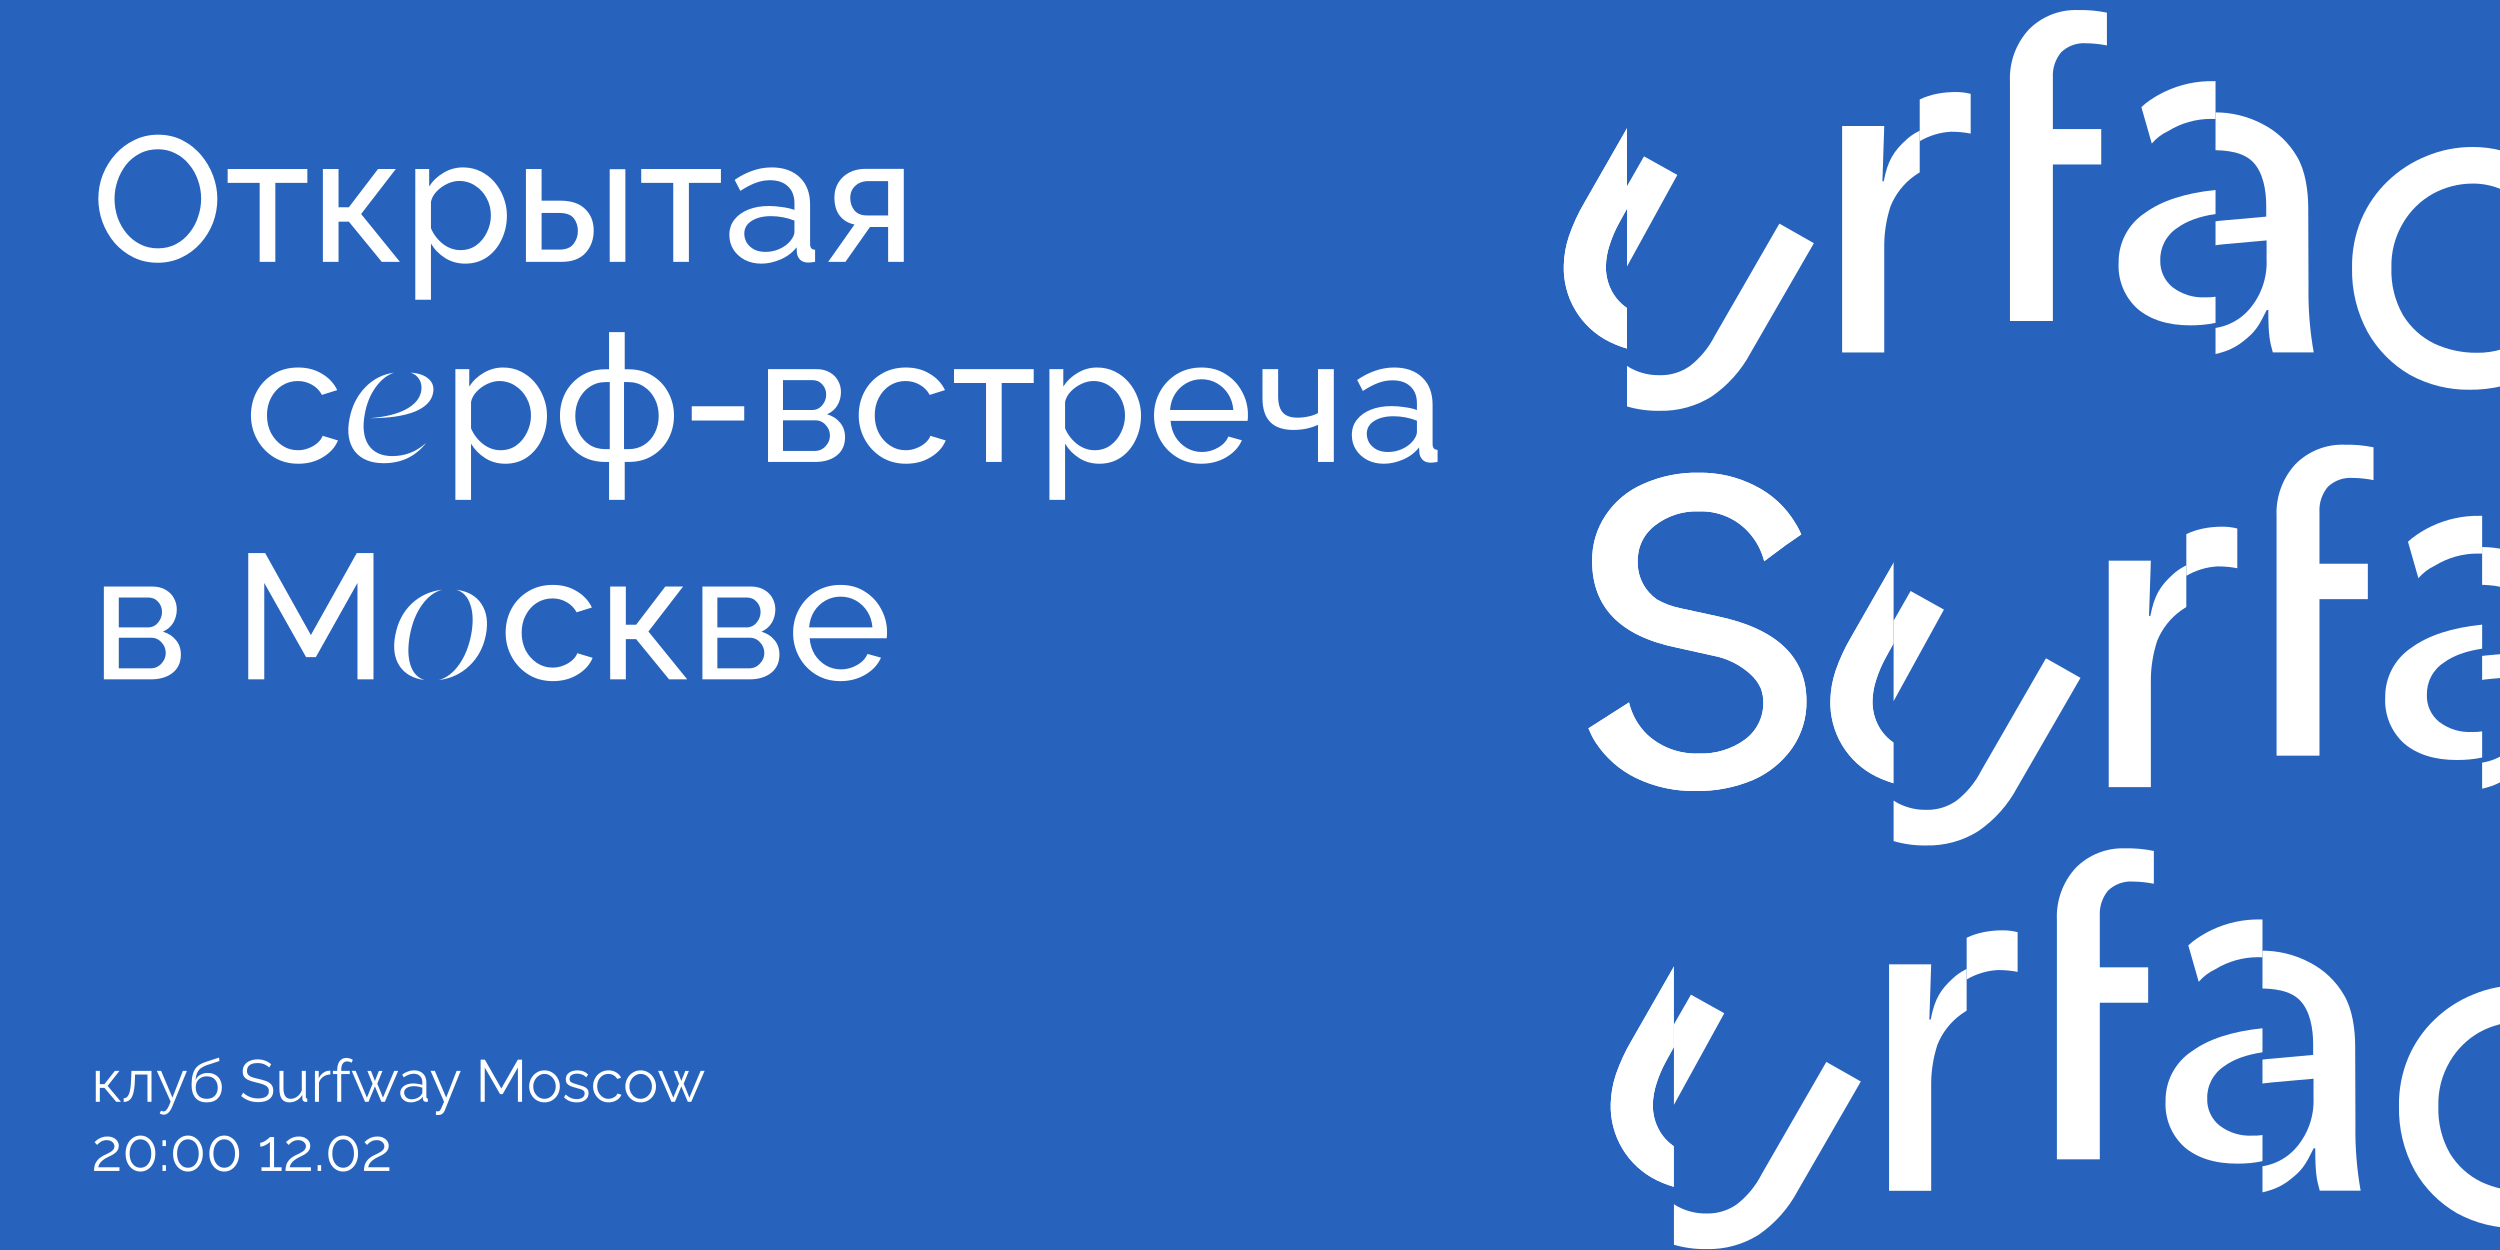 <svg width="1012" height="506" viewBox="0 0 1012 506" fill="none" xmlns="http://www.w3.org/2000/svg">
<rect x="0" y="0" width="1012" height="506" fill="#333333" stroke="none"/>
<g clip-path="url(#clip0)">
<rect width="1012" height="506" fill="#2763BD"/>
<path d="M63.856 106.36C60.256 106.36 56.992 105.64 54.064 104.2C51.136 102.76 48.592 100.816 46.432 98.368C44.32 95.872 42.688 93.088 41.536 90.016C40.384 86.896 39.808 83.704 39.808 80.44C39.808 77.032 40.408 73.792 41.608 70.72C42.856 67.6 44.56 64.84 46.72 62.44C48.928 59.992 51.496 58.072 54.424 56.68C57.352 55.24 60.544 54.52 64 54.52C67.6 54.52 70.864 55.264 73.792 56.752C76.72 58.24 79.24 60.232 81.352 62.728C83.464 65.224 85.096 68.008 86.248 71.08C87.4 74.152 87.976 77.296 87.976 80.512C87.976 83.92 87.376 87.184 86.176 90.304C84.976 93.376 83.272 96.136 81.064 98.584C78.904 100.984 76.36 102.88 73.432 104.272C70.504 105.664 67.312 106.36 63.856 106.36ZM46.36 80.44C46.36 83.032 46.768 85.552 47.584 88C48.448 90.4 49.648 92.536 51.184 94.408C52.72 96.28 54.568 97.768 56.728 98.872C58.888 99.976 61.288 100.528 63.928 100.528C66.664 100.528 69.112 99.952 71.272 98.8C73.432 97.648 75.256 96.112 76.744 94.192C78.28 92.272 79.432 90.112 80.2 87.712C81.016 85.312 81.424 82.888 81.424 80.44C81.424 77.848 80.992 75.352 80.128 72.952C79.312 70.552 78.112 68.416 76.528 66.544C74.992 64.624 73.144 63.136 70.984 62.08C68.872 60.976 66.52 60.424 63.928 60.424C61.192 60.424 58.744 61 56.584 62.152C54.424 63.256 52.576 64.768 51.04 66.688C49.552 68.608 48.4 70.768 47.584 73.168C46.768 75.52 46.36 77.944 46.36 80.44ZM105.115 106V74.032H92.155V68.416H124.411V74.032H111.451V106H105.115ZM130.704 106V68.416H137.04V83.896H141.216L153.024 68.416H160.224L146.184 86.632L161.88 106H154.536L141.216 89.728H137.04V106H130.704ZM188.344 106.72C185.272 106.72 182.536 105.952 180.136 104.416C177.736 102.88 175.84 100.936 174.448 98.584V121.336H168.112V68.416H173.728V75.472C175.216 73.168 177.16 71.32 179.56 69.928C181.96 68.488 184.576 67.768 187.408 67.768C190 67.768 192.376 68.296 194.536 69.352C196.696 70.408 198.568 71.848 200.152 73.672C201.736 75.496 202.96 77.584 203.824 79.936C204.736 82.24 205.192 84.664 205.192 87.208C205.192 90.76 204.472 94.024 203.032 97C201.64 99.976 199.672 102.352 197.128 104.128C194.584 105.856 191.656 106.72 188.344 106.72ZM186.4 101.248C188.896 101.248 191.056 100.576 192.88 99.232C194.704 97.888 196.12 96.136 197.128 93.976C198.184 91.816 198.712 89.56 198.712 87.208C198.712 84.664 198.136 82.336 196.984 80.224C195.88 78.112 194.344 76.432 192.376 75.184C190.456 73.888 188.272 73.24 185.824 73.24C184.336 73.24 182.752 73.624 181.072 74.392C179.44 75.16 178 76.192 176.752 77.488C175.552 78.736 174.784 80.128 174.448 81.664V92.392C175.504 94.888 177.112 97 179.272 98.728C181.48 100.408 183.856 101.248 186.4 101.248ZM212.899 106V68.416H219.235V81.232H226.867C231.283 81.232 234.619 82.36 236.875 84.616C239.179 86.824 240.331 89.728 240.331 93.328C240.331 96.928 239.227 99.952 237.019 102.4C234.811 104.8 231.571 106 227.299 106H212.899ZM246.811 106V68.488H253.147V106H246.811ZM219.235 101.032H226.435C229.075 101.032 230.971 100.288 232.123 98.8C233.323 97.264 233.923 95.488 233.923 93.472C233.923 91.504 233.371 89.8 232.267 88.36C231.163 86.92 229.171 86.2 226.291 86.2H219.235V101.032ZM272.529 106V74.032H259.569V68.416H291.825V74.032H278.865V106H272.529ZM295.238 95.128C295.238 92.728 295.91 90.664 297.254 88.936C298.646 87.16 300.542 85.792 302.942 84.832C305.342 83.872 308.126 83.392 311.294 83.392C312.974 83.392 314.75 83.536 316.622 83.824C318.494 84.064 320.15 84.448 321.59 84.976V82.24C321.59 79.36 320.726 77.104 318.998 75.472C317.27 73.792 314.822 72.952 311.654 72.952C309.59 72.952 307.598 73.336 305.678 74.104C303.806 74.824 301.814 75.88 299.702 77.272L297.398 72.808C299.846 71.128 302.294 69.88 304.742 69.064C307.19 68.2 309.734 67.768 312.374 67.768C317.174 67.768 320.966 69.112 323.75 71.8C326.534 74.44 327.926 78.136 327.926 82.888V98.8C327.926 100.288 328.598 101.056 329.942 101.104V106C329.318 106.096 328.766 106.168 328.286 106.216C327.854 106.264 327.494 106.288 327.206 106.288C325.718 106.288 324.59 105.88 323.822 105.064C323.102 104.248 322.694 103.384 322.598 102.472L322.454 100.096C320.822 102.208 318.686 103.84 316.046 104.992C313.406 106.144 310.79 106.72 308.198 106.72C305.702 106.72 303.47 106.216 301.502 105.208C299.534 104.152 297.998 102.76 296.894 101.032C295.79 99.256 295.238 97.288 295.238 95.128ZM319.718 97.792C320.294 97.12 320.75 96.448 321.086 95.776C321.422 95.056 321.59 94.456 321.59 93.976V89.296C318.518 88.096 315.35 87.496 312.086 87.496C308.87 87.496 306.254 88.144 304.238 89.44C302.27 90.688 301.286 92.416 301.286 94.624C301.286 95.824 301.598 97 302.222 98.152C302.894 99.256 303.854 100.168 305.102 100.888C306.398 101.608 307.982 101.968 309.854 101.968C311.822 101.968 313.694 101.584 315.47 100.816C317.246 100 318.662 98.992 319.718 97.792ZM335.249 106L345.905 90.88C343.457 90.4 341.489 89.248 340.001 87.424C338.513 85.552 337.769 83.056 337.769 79.936C337.769 77.68 338.297 75.688 339.353 73.96C340.409 72.232 341.873 70.864 343.745 69.856C345.665 68.848 347.897 68.344 350.441 68.344H365.849V106H359.513V91.888H352.169L342.233 106H335.249ZM350.873 87.208H359.513V73.312H351.593C349.337 73.312 347.537 73.96 346.193 75.256C344.849 76.504 344.177 78.112 344.177 80.08C344.177 82.048 344.729 83.728 345.833 85.12C346.985 86.512 348.665 87.208 350.873 87.208Z" fill="white"/>
<path d="M120.744 187.72C117 187.72 113.688 186.832 110.808 185.056C107.928 183.232 105.672 180.832 104.04 177.856C102.408 174.88 101.592 171.64 101.592 168.136C101.592 164.584 102.384 161.344 103.968 158.416C105.552 155.488 107.784 153.16 110.664 151.432C113.544 149.656 116.88 148.768 120.672 148.768C124.368 148.768 127.584 149.608 130.32 151.288C133.104 152.92 135.168 155.128 136.512 157.912L130.32 159.856C129.36 158.08 128.016 156.712 126.288 155.752C124.56 154.744 122.64 154.24 120.528 154.24C118.224 154.24 116.112 154.84 114.192 156.04C112.32 157.24 110.832 158.896 109.728 161.008C108.624 163.072 108.072 165.448 108.072 168.136C108.072 170.776 108.624 173.176 109.728 175.336C110.88 177.448 112.392 179.128 114.264 180.376C116.184 181.624 118.296 182.248 120.6 182.248C122.088 182.248 123.504 181.984 124.848 181.456C126.24 180.928 127.44 180.232 128.448 179.368C129.504 178.456 130.224 177.472 130.608 176.416L136.8 178.288C135.696 181.024 133.68 183.28 130.752 185.056C127.872 186.832 124.536 187.72 120.744 187.72ZM155.355 187.504C150.075 187.504 146.163 185.896 143.619 182.68C141.123 179.416 140.403 175.048 141.459 169.576C142.419 164.488 144.531 160.24 147.795 156.832C151.107 153.424 155.019 151.432 159.531 150.856C156.747 151.768 154.275 153.712 152.115 156.688C149.955 159.664 148.491 163.192 147.723 167.272C146.667 172.648 147.123 176.896 149.091 180.016C151.107 183.088 154.347 184.624 158.811 184.624C163.995 184.624 168.555 182.848 172.491 179.296C168.219 184.768 162.507 187.504 155.355 187.504ZM149.739 169.288C155.835 168.808 160.659 167.632 164.211 165.76C167.811 163.84 169.899 161.416 170.475 158.488C170.811 156.664 170.595 155.08 169.827 153.736C169.059 152.344 167.859 151.384 166.227 150.856C169.443 151.048 171.867 151.888 173.499 153.376C175.179 154.864 175.779 156.784 175.299 159.136C174.675 162.4 172.155 164.92 167.739 166.696C163.323 168.424 157.323 169.288 149.739 169.288ZM204.571 187.72C201.499 187.72 198.763 186.952 196.363 185.416C193.963 183.88 192.067 181.936 190.675 179.584V202.336H184.339V149.416H189.955V156.472C191.443 154.168 193.387 152.32 195.787 150.928C198.187 149.488 200.803 148.768 203.635 148.768C206.227 148.768 208.603 149.296 210.763 150.352C212.923 151.408 214.795 152.848 216.379 154.672C217.963 156.496 219.187 158.584 220.051 160.936C220.963 163.24 221.419 165.664 221.419 168.208C221.419 171.76 220.699 175.024 219.259 178C217.867 180.976 215.899 183.352 213.355 185.128C210.811 186.856 207.883 187.72 204.571 187.72ZM202.627 182.248C205.123 182.248 207.283 181.576 209.107 180.232C210.931 178.888 212.347 177.136 213.355 174.976C214.411 172.816 214.939 170.56 214.939 168.208C214.939 165.664 214.363 163.336 213.211 161.224C212.107 159.112 210.571 157.432 208.603 156.184C206.683 154.888 204.499 154.24 202.051 154.24C200.563 154.24 198.979 154.624 197.299 155.392C195.667 156.16 194.227 157.192 192.979 158.488C191.779 159.736 191.011 161.128 190.675 162.664V173.392C191.731 175.888 193.339 178 195.499 179.728C197.707 181.408 200.083 182.248 202.627 182.248ZM246.55 202.336V187H245.11C241.318 187 238.03 186.136 235.246 184.408C232.51 182.68 230.398 180.4 228.91 177.568C227.422 174.736 226.678 171.64 226.678 168.28C226.678 164.872 227.422 161.752 228.91 158.92C230.446 156.088 232.582 153.808 235.318 152.08C238.102 150.352 241.366 149.488 245.11 149.488H246.55V134.44H252.886V149.488H254.398C258.142 149.488 261.382 150.352 264.118 152.08C266.902 153.808 269.038 156.088 270.526 158.92C272.062 161.752 272.83 164.872 272.83 168.28C272.83 171.64 272.086 174.736 270.598 177.568C269.11 180.4 266.974 182.68 264.19 184.408C261.454 186.136 258.19 187 254.398 187H252.886V202.336H246.55ZM245.11 181.816H246.838V154.672H245.11C242.758 154.672 240.646 155.296 238.774 156.544C236.95 157.744 235.51 159.376 234.454 161.44C233.398 163.504 232.87 165.808 232.87 168.352C232.87 170.896 233.374 173.2 234.382 175.264C235.438 177.28 236.878 178.888 238.702 180.088C240.526 181.24 242.662 181.816 245.11 181.816ZM252.598 181.816H254.398C256.798 181.816 258.91 181.24 260.734 180.088C262.606 178.888 264.046 177.28 265.054 175.264C266.11 173.2 266.638 170.896 266.638 168.352C266.638 165.808 266.11 163.504 265.054 161.44C263.998 159.376 262.558 157.744 260.734 156.544C258.91 155.296 256.798 154.672 254.398 154.672H252.598V181.816ZM280.022 170.224V164.464H301.262V170.224H280.022ZM310.899 187V149.416H330.339C332.595 149.416 334.467 149.872 335.955 150.784C337.443 151.648 338.547 152.776 339.267 154.168C340.035 155.56 340.419 157.048 340.419 158.632C340.419 160.648 339.939 162.472 338.979 164.104C338.019 165.688 336.627 166.888 334.803 167.704C336.963 168.328 338.715 169.456 340.059 171.088C341.403 172.672 342.075 174.64 342.075 176.992C342.075 180.16 340.947 182.632 338.691 184.408C336.483 186.136 333.579 187 329.979 187H310.899ZM316.947 165.976H328.683C330.363 165.976 331.731 165.352 332.787 164.104C333.891 162.808 334.443 161.344 334.443 159.712C334.443 158.128 333.915 156.76 332.859 155.608C331.851 154.456 330.531 153.88 328.899 153.88H316.947V165.976ZM316.947 182.536H329.835C331.563 182.536 333.003 181.912 334.155 180.664C335.355 179.416 335.955 177.976 335.955 176.344C335.955 174.664 335.379 173.224 334.227 172.024C333.123 170.776 331.731 170.152 330.051 170.152H316.947V182.536ZM366.767 187.72C363.023 187.72 359.711 186.832 356.831 185.056C353.951 183.232 351.695 180.832 350.063 177.856C348.431 174.88 347.615 171.64 347.615 168.136C347.615 164.584 348.407 161.344 349.991 158.416C351.575 155.488 353.807 153.16 356.687 151.432C359.567 149.656 362.903 148.768 366.695 148.768C370.391 148.768 373.607 149.608 376.343 151.288C379.127 152.92 381.191 155.128 382.535 157.912L376.343 159.856C375.383 158.08 374.039 156.712 372.311 155.752C370.583 154.744 368.663 154.24 366.551 154.24C364.247 154.24 362.135 154.84 360.215 156.04C358.343 157.24 356.855 158.896 355.751 161.008C354.647 163.072 354.095 165.448 354.095 168.136C354.095 170.776 354.647 173.176 355.751 175.336C356.903 177.448 358.415 179.128 360.287 180.376C362.207 181.624 364.319 182.248 366.623 182.248C368.111 182.248 369.527 181.984 370.871 181.456C372.263 180.928 373.463 180.232 374.471 179.368C375.527 178.456 376.247 177.472 376.631 176.416L382.823 178.288C381.719 181.024 379.703 183.28 376.775 185.056C373.895 186.832 370.559 187.72 366.767 187.72ZM399.147 187V155.032H386.187V149.416H418.443V155.032H405.483V187H399.147ZM445.039 187.72C441.967 187.72 439.231 186.952 436.831 185.416C434.431 183.88 432.535 181.936 431.143 179.584V202.336H424.807V149.416H430.423V156.472C431.911 154.168 433.855 152.32 436.255 150.928C438.655 149.488 441.271 148.768 444.103 148.768C446.695 148.768 449.071 149.296 451.231 150.352C453.391 151.408 455.263 152.848 456.847 154.672C458.431 156.496 459.655 158.584 460.519 160.936C461.431 163.24 461.887 165.664 461.887 168.208C461.887 171.76 461.167 175.024 459.727 178C458.335 180.976 456.367 183.352 453.823 185.128C451.279 186.856 448.351 187.72 445.039 187.72ZM443.095 182.248C445.591 182.248 447.751 181.576 449.575 180.232C451.399 178.888 452.815 177.136 453.823 174.976C454.879 172.816 455.407 170.56 455.407 168.208C455.407 165.664 454.831 163.336 453.679 161.224C452.575 159.112 451.039 157.432 449.071 156.184C447.151 154.888 444.967 154.24 442.519 154.24C441.031 154.24 439.447 154.624 437.767 155.392C436.135 156.16 434.695 157.192 433.447 158.488C432.247 159.736 431.479 161.128 431.143 162.664V173.392C432.199 175.888 433.807 178 435.967 179.728C438.175 181.408 440.551 182.248 443.095 182.248ZM486.299 187.72C482.555 187.72 479.243 186.832 476.363 185.056C473.483 183.28 471.227 180.904 469.595 177.928C467.963 174.952 467.147 171.712 467.147 168.208C467.147 164.656 467.963 161.416 469.595 158.488C471.227 155.56 473.483 153.208 476.363 151.432C479.291 149.656 482.627 148.768 486.371 148.768C490.163 148.768 493.451 149.68 496.235 151.504C499.067 153.28 501.251 155.632 502.787 158.56C504.371 161.44 505.163 164.56 505.163 167.92C505.163 168.976 505.115 169.792 505.019 170.368H473.843C474.035 172.816 474.707 175 475.859 176.92C477.059 178.792 478.595 180.28 480.467 181.384C482.339 182.44 484.355 182.968 486.515 182.968C488.819 182.968 490.979 182.392 492.995 181.24C495.059 180.088 496.475 178.576 497.243 176.704L502.715 178.216C501.515 181 499.427 183.28 496.451 185.056C493.475 186.832 490.091 187.72 486.299 187.72ZM473.627 165.976H499.259C499.067 163.528 498.371 161.368 497.171 159.496C495.971 157.624 494.435 156.16 492.563 155.104C490.691 154.048 488.627 153.52 486.371 153.52C484.163 153.52 482.123 154.048 480.251 155.104C478.379 156.16 476.843 157.624 475.643 159.496C474.491 161.368 473.819 163.528 473.627 165.976ZM533.518 187V171.952C530.59 173.344 527.278 174.04 523.582 174.04C515.23 174.04 511.054 169.768 511.054 161.224V149.416H517.39V160.36C517.39 163.384 518.014 165.592 519.262 166.984C520.51 168.376 522.502 169.072 525.238 169.072C526.774 169.072 528.286 168.904 529.774 168.568C531.31 168.232 532.558 167.776 533.518 167.2V149.416H539.926V187H533.518ZM547.223 176.128C547.223 173.728 547.895 171.664 549.239 169.936C550.631 168.16 552.527 166.792 554.927 165.832C557.327 164.872 560.111 164.392 563.279 164.392C564.959 164.392 566.735 164.536 568.607 164.824C570.479 165.064 572.135 165.448 573.575 165.976V163.24C573.575 160.36 572.711 158.104 570.983 156.472C569.255 154.792 566.807 153.952 563.639 153.952C561.575 153.952 559.583 154.336 557.663 155.104C555.791 155.824 553.799 156.88 551.687 158.272L549.383 153.808C551.831 152.128 554.279 150.88 556.727 150.064C559.175 149.2 561.719 148.768 564.359 148.768C569.159 148.768 572.951 150.112 575.735 152.8C578.519 155.44 579.911 159.136 579.911 163.888V179.8C579.911 181.288 580.583 182.056 581.927 182.104V187C581.303 187.096 580.751 187.168 580.271 187.216C579.839 187.264 579.479 187.288 579.191 187.288C577.703 187.288 576.575 186.88 575.807 186.064C575.087 185.248 574.679 184.384 574.583 183.472L574.439 181.096C572.807 183.208 570.671 184.84 568.031 185.992C565.391 187.144 562.775 187.72 560.183 187.72C557.687 187.72 555.455 187.216 553.487 186.208C551.519 185.152 549.983 183.76 548.879 182.032C547.775 180.256 547.223 178.288 547.223 176.128ZM571.703 178.792C572.279 178.12 572.735 177.448 573.071 176.776C573.407 176.056 573.575 175.456 573.575 174.976V170.296C570.503 169.096 567.335 168.496 564.07 168.496C560.855 168.496 558.239 169.144 556.223 170.44C554.255 171.688 553.271 173.416 553.271 175.624C553.271 176.824 553.583 178 554.207 179.152C554.879 180.256 555.839 181.168 557.087 181.888C558.383 182.608 559.967 182.968 561.839 182.968C563.807 182.968 565.679 182.584 567.455 181.816C569.231 181 570.647 179.992 571.703 178.792Z" fill="white"/>
<path d="M42.04 275V237.416H61.48C63.736 237.416 65.608 237.872 67.096 238.784C68.584 239.648 69.688 240.776 70.408 242.168C71.176 243.56 71.56 245.048 71.56 246.632C71.56 248.648 71.08 250.472 70.12 252.104C69.16 253.688 67.768 254.888 65.944 255.704C68.104 256.328 69.856 257.456 71.2 259.088C72.544 260.672 73.216 262.64 73.216 264.992C73.216 268.16 72.088 270.632 69.832 272.408C67.624 274.136 64.72 275 61.12 275H42.04ZM48.088 253.976H59.824C61.504 253.976 62.872 253.352 63.928 252.104C65.032 250.808 65.584 249.344 65.584 247.712C65.584 246.128 65.056 244.76 64 243.608C62.992 242.456 61.672 241.88 60.04 241.88H48.088V253.976ZM48.088 270.536H60.976C62.704 270.536 64.144 269.912 65.296 268.664C66.496 267.416 67.096 265.976 67.096 264.344C67.096 262.664 66.52 261.224 65.368 260.024C64.264 258.776 62.872 258.152 61.192 258.152H48.088V270.536ZM144.703 275V235.976L127.855 266H123.895L106.975 235.976V275H100.495V223.88H107.335L125.839 257.072L144.415 223.88H151.183V275H144.703ZM177.609 275.288C180.681 274.472 183.393 272.432 185.745 269.168C188.097 265.904 189.753 261.848 190.713 257C191.625 252.152 191.529 248.096 190.425 244.832C189.369 241.568 187.449 239.528 184.665 238.712C189.321 239.288 192.729 241.208 194.889 244.472C197.049 247.736 197.649 251.912 196.689 257C195.681 262.088 193.449 266.264 189.993 269.528C186.585 272.792 182.457 274.712 177.609 275.288ZM171.921 275.288C167.265 274.712 163.857 272.792 161.697 269.528C159.585 266.264 159.033 262.088 160.041 257C161.001 251.912 163.161 247.736 166.521 244.472C169.929 241.208 174.081 239.288 178.977 238.712C175.905 239.528 173.193 241.568 170.841 244.832C168.489 248.096 166.857 252.152 165.945 257C165.033 261.896 165.105 265.976 166.161 269.24C167.217 272.456 169.137 274.472 171.921 275.288ZM223.838 275.72C220.094 275.72 216.782 274.832 213.902 273.056C211.022 271.232 208.766 268.832 207.134 265.856C205.502 262.88 204.686 259.64 204.686 256.136C204.686 252.584 205.478 249.344 207.062 246.416C208.646 243.488 210.878 241.16 213.758 239.432C216.638 237.656 219.974 236.768 223.766 236.768C227.462 236.768 230.678 237.608 233.414 239.288C236.198 240.92 238.262 243.128 239.606 245.912L233.414 247.856C232.454 246.08 231.11 244.712 229.382 243.752C227.654 242.744 225.734 242.24 223.622 242.24C221.318 242.24 219.206 242.84 217.286 244.04C215.414 245.24 213.926 246.896 212.822 249.008C211.718 251.072 211.166 253.448 211.166 256.136C211.166 258.776 211.718 261.176 212.822 263.336C213.974 265.448 215.486 267.128 217.358 268.376C219.278 269.624 221.39 270.248 223.694 270.248C225.182 270.248 226.598 269.984 227.942 269.456C229.334 268.928 230.534 268.232 231.542 267.368C232.598 266.456 233.318 265.472 233.702 264.416L239.894 266.288C238.79 269.024 236.774 271.28 233.846 273.056C230.966 274.832 227.63 275.72 223.838 275.72ZM247.001 275V237.416H253.337V252.896H257.513L269.321 237.416H276.521L262.481 255.632L278.177 275H270.833L257.513 258.728H253.337V275H247.001ZM284.337 275V237.416H303.777C306.033 237.416 307.905 237.872 309.393 238.784C310.881 239.648 311.985 240.776 312.705 242.168C313.473 243.56 313.857 245.048 313.857 246.632C313.857 248.648 313.377 250.472 312.417 252.104C311.457 253.688 310.065 254.888 308.241 255.704C310.401 256.328 312.153 257.456 313.497 259.088C314.841 260.672 315.513 262.64 315.513 264.992C315.513 268.16 314.385 270.632 312.129 272.408C309.921 274.136 307.017 275 303.417 275H284.337ZM290.385 253.976H302.121C303.801 253.976 305.169 253.352 306.225 252.104C307.329 250.808 307.881 249.344 307.881 247.712C307.881 246.128 307.353 244.76 306.297 243.608C305.289 242.456 303.969 241.88 302.337 241.88H290.385V253.976ZM290.385 270.536H303.273C305.001 270.536 306.441 269.912 307.593 268.664C308.793 267.416 309.393 265.976 309.393 264.344C309.393 262.664 308.817 261.224 307.665 260.024C306.561 258.776 305.169 258.152 303.489 258.152H290.385V270.536ZM340.205 275.72C336.461 275.72 333.149 274.832 330.269 273.056C327.389 271.28 325.133 268.904 323.501 265.928C321.869 262.952 321.053 259.712 321.053 256.208C321.053 252.656 321.869 249.416 323.501 246.488C325.133 243.56 327.389 241.208 330.269 239.432C333.197 237.656 336.533 236.768 340.277 236.768C344.069 236.768 347.357 237.68 350.141 239.504C352.973 241.28 355.157 243.632 356.693 246.56C358.277 249.44 359.069 252.56 359.069 255.92C359.069 256.976 359.021 257.792 358.925 258.368H327.749C327.941 260.816 328.613 263 329.765 264.92C330.965 266.792 332.501 268.28 334.373 269.384C336.245 270.44 338.261 270.968 340.421 270.968C342.725 270.968 344.885 270.392 346.901 269.24C348.965 268.088 350.381 266.576 351.149 264.704L356.621 266.216C355.421 269 353.333 271.28 350.357 273.056C347.381 274.832 343.997 275.72 340.205 275.72ZM327.533 253.976H353.165C352.973 251.528 352.277 249.368 351.077 247.496C349.877 245.624 348.341 244.16 346.469 243.104C344.597 242.048 342.533 241.52 340.277 241.52C338.069 241.52 336.029 242.048 334.157 243.104C332.285 244.16 330.749 245.624 329.549 247.496C328.397 249.368 327.725 251.528 327.533 253.976Z" fill="white"/>
<path d="M38.776 446V433.496H40.408V438.848H42.28L46.48 433.496H48.352L43.576 439.568L48.952 446H47.032L42.28 440.36H40.408V446H38.776ZM50.069 446.072V444.584C50.485 444.584 50.861 444.472 51.197 444.248C51.549 444.024 51.853 443.632 52.109 443.072C52.381 442.512 52.597 441.736 52.757 440.744C52.917 439.752 53.021 438.496 53.069 436.976L53.213 433.496H61.325V446H59.693V434.96H54.653L54.605 437.12C54.525 439.44 54.309 441.248 53.957 442.544C53.605 443.84 53.101 444.752 52.445 445.28C51.805 445.792 51.013 446.056 50.069 446.072ZM66.301 451.232C65.773 451.232 65.213 451.064 64.621 450.728L65.221 449.576C65.557 449.8 65.885 449.912 66.205 449.912C67.005 449.912 67.749 449.096 68.437 447.464L69.061 445.904L63.493 433.496H65.221L69.805 444.32L74.029 433.496H75.661L69.709 447.968C69.229 449.104 68.709 449.928 68.149 450.44C67.589 450.968 66.973 451.232 66.301 451.232ZM83.677 446.24C81.661 446.24 80.133 445.624 79.093 444.392C78.069 443.144 77.557 441.424 77.557 439.232C77.557 437.68 77.685 436.368 77.941 435.296C78.197 434.224 78.573 433.336 79.069 432.632C79.565 431.928 80.173 431.36 80.893 430.928C81.629 430.48 82.469 430.112 83.413 429.824L88.669 428.096L88.813 429.512L83.749 431.168C82.789 431.504 81.981 431.912 81.325 432.392C80.685 432.872 80.181 433.504 79.813 434.288C79.461 435.056 79.237 436.04 79.141 437.24C79.541 436.312 80.173 435.6 81.037 435.104C81.917 434.592 82.925 434.336 84.061 434.336C85.277 434.336 86.309 434.584 87.157 435.08C88.021 435.576 88.677 436.264 89.125 437.144C89.573 438.024 89.797 439.04 89.797 440.192C89.797 442.016 89.269 443.48 88.213 444.584C87.173 445.688 85.661 446.24 83.677 446.24ZM83.677 444.8C85.101 444.8 86.197 444.392 86.965 443.576C87.749 442.744 88.141 441.64 88.141 440.264C88.141 438.92 87.757 437.824 86.989 436.976C86.221 436.128 85.117 435.704 83.677 435.704C82.845 435.704 82.093 435.88 81.421 436.232C80.749 436.584 80.213 437.096 79.813 437.768C79.429 438.44 79.237 439.272 79.237 440.264C79.237 441.576 79.613 442.664 80.365 443.528C81.133 444.376 82.237 444.8 83.677 444.8ZM108.955 432.152C108.475 431.624 107.835 431.192 107.035 430.856C106.235 430.504 105.323 430.328 104.299 430.328C102.795 430.328 101.699 430.616 101.011 431.192C100.323 431.752 99.979 432.52 99.979 433.496C99.979 434.168 100.147 434.696 100.483 435.08C100.819 435.464 101.331 435.784 102.019 436.04C102.723 436.28 103.619 436.52 104.707 436.76C105.923 437.016 106.971 437.32 107.851 437.672C108.731 438.024 109.411 438.504 109.891 439.112C110.371 439.704 110.611 440.512 110.611 441.536C110.611 442.576 110.347 443.44 109.819 444.128C109.291 444.816 108.563 445.328 107.635 445.664C106.707 445.984 105.651 446.144 104.467 446.144C101.811 446.144 99.531 445.32 97.627 443.672L98.467 442.304C99.075 442.944 99.907 443.496 100.963 443.96C102.035 444.424 103.219 444.656 104.515 444.656C105.859 444.656 106.915 444.408 107.683 443.912C108.451 443.416 108.835 442.68 108.835 441.704C108.835 441 108.643 440.44 108.259 440.024C107.875 439.592 107.299 439.24 106.531 438.968C105.763 438.696 104.819 438.432 103.699 438.176C102.515 437.904 101.515 437.6 100.699 437.264C99.899 436.928 99.291 436.488 98.875 435.944C98.459 435.4 98.251 434.664 98.251 433.736C98.251 432.68 98.507 431.792 99.019 431.072C99.547 430.336 100.267 429.784 101.179 429.416C102.091 429.032 103.139 428.84 104.323 428.84C105.443 428.84 106.451 429.016 107.347 429.368C108.243 429.704 109.051 430.184 109.771 430.808L108.955 432.152ZM113.118 440.84V433.496H114.75V440.552C114.75 443.384 115.718 444.8 117.654 444.8C118.614 444.8 119.51 444.488 120.342 443.864C121.19 443.24 121.798 442.408 122.166 441.368V433.496H123.798V444.032C123.798 444.464 123.99 444.688 124.374 444.704V446C124.182 446.032 124.03 446.048 123.918 446.048C123.822 446.048 123.718 446.048 123.606 446.048C123.27 446.016 122.982 445.888 122.742 445.664C122.518 445.44 122.406 445.168 122.406 444.848L122.358 443.168C121.814 444.144 121.07 444.904 120.126 445.448C119.198 445.976 118.19 446.24 117.102 446.24C114.446 446.24 113.118 444.44 113.118 440.84ZM133.728 434.936C132.64 434.968 131.68 435.272 130.848 435.848C130.032 436.424 129.456 437.216 129.12 438.224V446H127.488V433.496H129.024V436.496C129.456 435.616 130.024 434.904 130.728 434.36C131.448 433.816 132.208 433.512 133.008 433.448C133.168 433.432 133.304 433.424 133.416 433.424C133.528 433.424 133.632 433.432 133.728 433.448V434.936ZM136.502 446V434.792H134.774V433.496H136.502V433.16C136.502 431.624 136.83 430.424 137.486 429.56C138.158 428.68 139.054 428.24 140.174 428.24C140.654 428.24 141.126 428.312 141.59 428.456C142.07 428.6 142.478 428.792 142.814 429.032L142.31 430.208C141.83 429.84 141.222 429.656 140.486 429.656C139.734 429.656 139.15 429.952 138.734 430.544C138.334 431.136 138.134 431.992 138.134 433.112V433.496H141.59V434.792H138.134V446H136.502ZM159.567 433.496H161.175L155.799 446H154.383L151.767 439.784L149.175 446H147.759L142.383 433.496H143.967L148.527 444.32L150.831 438.68L148.719 433.52H150.183L151.767 437.576L153.375 433.52H154.815L152.727 438.68L155.031 444.32L159.567 433.496ZM162.034 442.4C162.034 441.632 162.258 440.968 162.706 440.408C163.154 439.832 163.77 439.384 164.554 439.064C165.354 438.744 166.274 438.584 167.314 438.584C167.922 438.584 168.554 438.64 169.21 438.752C169.866 438.848 170.45 438.984 170.962 439.16V438.104C170.962 437.048 170.65 436.208 170.026 435.584C169.402 434.96 168.538 434.648 167.434 434.648C166.778 434.648 166.122 434.776 165.466 435.032C164.81 435.272 164.13 435.632 163.426 436.112L162.802 434.96C163.618 434.4 164.418 433.984 165.202 433.712C165.986 433.424 166.786 433.28 167.602 433.28C169.138 433.28 170.354 433.72 171.25 434.6C172.146 435.48 172.594 436.696 172.594 438.248V444.032C172.594 444.464 172.794 444.688 173.194 444.704V446C172.842 446.048 172.594 446.064 172.45 446.048C172.05 446.032 171.746 445.904 171.538 445.664C171.33 445.424 171.218 445.168 171.202 444.896L171.178 443.984C170.618 444.704 169.89 445.264 168.994 445.664C168.098 446.048 167.186 446.24 166.258 446.24C165.442 446.24 164.714 446.072 164.074 445.736C163.434 445.384 162.93 444.92 162.562 444.344C162.21 443.752 162.034 443.104 162.034 442.4ZM170.41 443.36C170.778 442.928 170.962 442.528 170.962 442.16V440.336C169.858 439.904 168.706 439.688 167.506 439.688C166.338 439.688 165.394 439.92 164.674 440.384C163.954 440.848 163.594 441.48 163.594 442.28C163.594 442.968 163.858 443.592 164.386 444.152C164.93 444.712 165.682 444.992 166.642 444.992C167.426 444.992 168.154 444.84 168.826 444.536C169.514 444.232 170.042 443.84 170.41 443.36ZM176.465 449.84C176.689 449.856 176.905 449.864 177.113 449.864C177.321 449.88 177.473 449.872 177.569 449.84C177.761 449.824 177.937 449.712 178.097 449.504C178.273 449.312 178.481 448.944 178.721 448.4C178.977 447.872 179.321 447.072 179.753 446L174.305 433.496H176.033L180.617 444.32L184.841 433.496H186.473L179.993 449.624C179.817 450.088 179.521 450.488 179.105 450.824C178.689 451.16 178.137 451.336 177.449 451.352C177.305 451.368 177.153 451.368 176.993 451.352C176.833 451.352 176.657 451.336 176.465 451.304V449.84ZM209.646 446V432.128L203.478 442.904H202.422L196.23 432.128V446H194.55V428.96H196.278L202.926 440.624L209.622 428.96H211.326V446H209.646ZM220.401 446.24C219.201 446.24 218.129 445.944 217.185 445.352C216.257 444.76 215.529 443.976 215.001 443C214.473 442.008 214.209 440.936 214.209 439.784C214.209 438.616 214.473 437.544 215.001 436.568C215.545 435.576 216.281 434.784 217.209 434.192C218.153 433.584 219.217 433.28 220.401 433.28C221.601 433.28 222.665 433.584 223.593 434.192C224.537 434.784 225.273 435.576 225.801 436.568C226.345 437.544 226.617 438.616 226.617 439.784C226.617 440.936 226.353 442.008 225.825 443C225.297 443.976 224.561 444.76 223.617 445.352C222.689 445.944 221.617 446.24 220.401 446.24ZM215.865 439.808C215.865 440.736 216.065 441.584 216.465 442.352C216.881 443.104 217.433 443.704 218.121 444.152C218.809 444.584 219.569 444.8 220.401 444.8C221.233 444.8 221.993 444.576 222.681 444.128C223.369 443.68 223.921 443.072 224.337 442.304C224.753 441.536 224.961 440.688 224.961 439.76C224.961 438.832 224.753 437.984 224.337 437.216C223.921 436.448 223.369 435.84 222.681 435.392C221.993 434.944 221.233 434.72 220.401 434.72C219.585 434.72 218.833 434.952 218.145 435.416C217.457 435.864 216.905 436.472 216.489 437.24C216.073 438.008 215.865 438.864 215.865 439.808ZM233.451 446.24C232.427 446.24 231.475 446.072 230.595 445.736C229.731 445.384 228.971 444.872 228.315 444.2L228.987 443.048C229.691 443.704 230.395 444.184 231.099 444.488C231.819 444.776 232.579 444.92 233.379 444.92C234.339 444.92 235.123 444.728 235.731 444.344C236.355 443.944 236.667 443.376 236.667 442.64C236.667 442.144 236.515 441.768 236.211 441.512C235.923 441.24 235.499 441.024 234.939 440.864C234.395 440.704 233.739 440.52 232.971 440.312C232.107 440.072 231.379 439.824 230.787 439.568C230.211 439.296 229.771 438.96 229.467 438.56C229.179 438.144 229.035 437.608 229.035 436.952C229.035 436.152 229.235 435.48 229.635 434.936C230.051 434.392 230.611 433.984 231.315 433.712C232.035 433.424 232.835 433.28 233.715 433.28C234.675 433.28 235.523 433.432 236.259 433.736C236.995 434.04 237.595 434.464 238.059 435.008L237.267 436.112C236.835 435.6 236.299 435.224 235.659 434.984C235.035 434.728 234.355 434.6 233.619 434.6C233.107 434.6 232.619 434.672 232.155 434.816C231.691 434.944 231.307 435.168 231.003 435.488C230.715 435.792 230.571 436.216 230.571 436.76C230.571 437.432 230.819 437.896 231.315 438.152C231.811 438.408 232.563 438.68 233.571 438.968C234.515 439.224 235.339 439.48 236.043 439.736C236.747 439.992 237.291 440.336 237.675 440.768C238.059 441.184 238.251 441.768 238.251 442.52C238.251 443.688 237.811 444.6 236.931 445.256C236.051 445.912 234.891 446.24 233.451 446.24ZM246.372 446.24C245.156 446.24 244.076 445.944 243.132 445.352C242.188 444.744 241.444 443.952 240.9 442.976C240.356 441.984 240.084 440.896 240.084 439.712C240.084 438.528 240.348 437.456 240.876 436.496C241.404 435.52 242.14 434.744 243.084 434.168C244.028 433.576 245.116 433.28 246.348 433.28C247.516 433.28 248.54 433.552 249.42 434.096C250.316 434.624 250.988 435.344 251.436 436.256L249.852 436.76C249.5 436.12 249.004 435.624 248.364 435.272C247.74 434.904 247.044 434.72 246.276 434.72C245.428 434.72 244.66 434.936 243.972 435.368C243.3 435.8 242.756 436.4 242.34 437.168C241.94 437.92 241.74 438.768 241.74 439.712C241.74 440.656 241.948 441.512 242.364 442.28C242.78 443.048 243.332 443.664 244.02 444.128C244.708 444.576 245.468 444.8 246.3 444.8C246.844 444.8 247.372 444.704 247.884 444.512C248.396 444.32 248.836 444.064 249.204 443.744C249.572 443.408 249.82 443.048 249.948 442.664L251.556 443.144C251.332 443.736 250.964 444.272 250.452 444.752C249.94 445.216 249.332 445.584 248.628 445.856C247.924 446.112 247.172 446.24 246.372 446.24ZM259.331 446.24C258.131 446.24 257.059 445.944 256.115 445.352C255.187 444.76 254.459 443.976 253.931 443C253.403 442.008 253.139 440.936 253.139 439.784C253.139 438.616 253.403 437.544 253.931 436.568C254.475 435.576 255.211 434.784 256.139 434.192C257.083 433.584 258.147 433.28 259.331 433.28C260.531 433.28 261.595 433.584 262.523 434.192C263.467 434.784 264.203 435.576 264.731 436.568C265.275 437.544 265.547 438.616 265.547 439.784C265.547 440.936 265.283 442.008 264.755 443C264.227 443.976 263.491 444.76 262.547 445.352C261.619 445.944 260.547 446.24 259.331 446.24ZM254.795 439.808C254.795 440.736 254.995 441.584 255.395 442.352C255.811 443.104 256.363 443.704 257.051 444.152C257.739 444.584 258.499 444.8 259.331 444.8C260.163 444.8 260.923 444.576 261.611 444.128C262.299 443.68 262.851 443.072 263.267 442.304C263.683 441.536 263.891 440.688 263.891 439.76C263.891 438.832 263.683 437.984 263.267 437.216C262.851 436.448 262.299 435.84 261.611 435.392C260.923 434.944 260.163 434.72 259.331 434.72C258.515 434.72 257.763 434.952 257.075 435.416C256.387 435.864 255.835 436.472 255.419 437.24C255.003 438.008 254.795 438.864 254.795 439.808ZM283.599 433.496H285.207L279.831 446H278.415L275.799 439.784L273.207 446H271.791L266.415 433.496H267.999L272.559 444.32L274.863 438.68L272.751 433.52H274.215L275.799 437.576L277.407 433.52H278.847L276.759 438.68L279.063 444.32L283.599 433.496ZM38.056 474C38.056 473.28 38.144 472.552 38.32 471.816C38.512 471.064 38.888 470.344 39.448 469.656C40.024 468.952 40.888 468.304 42.04 467.712C42.504 467.472 42.984 467.24 43.48 467.016C43.976 466.776 44.44 466.52 44.872 466.248C45.304 465.96 45.656 465.64 45.928 465.288C46.2 464.92 46.336 464.488 46.336 463.992C46.336 463.592 46.216 463.208 45.976 462.84C45.736 462.456 45.384 462.144 44.92 461.904C44.456 461.648 43.872 461.52 43.168 461.52C42.496 461.52 41.896 461.64 41.368 461.88C40.856 462.12 40.424 462.4 40.072 462.72C39.736 463.024 39.48 463.272 39.304 463.464L38.272 462.336C38.368 462.24 38.552 462.072 38.824 461.832C39.096 461.576 39.448 461.312 39.88 461.04C40.328 460.768 40.848 460.536 41.44 460.344C42.032 460.152 42.696 460.056 43.432 460.056C44.408 460.056 45.24 460.232 45.928 460.584C46.632 460.936 47.168 461.4 47.536 461.976C47.904 462.536 48.088 463.152 48.088 463.824C48.088 464.48 47.944 465.048 47.656 465.528C47.384 465.992 47.024 466.4 46.576 466.752C46.144 467.088 45.688 467.384 45.208 467.64C44.744 467.88 44.32 468.088 43.936 468.264C42.928 468.744 42.136 469.224 41.56 469.704C40.984 470.168 40.56 470.632 40.288 471.096C40.032 471.56 39.856 472.032 39.76 472.512H48.352V474H38.056ZM62.884 466.968C62.884 468.376 62.62 469.632 62.092 470.736C61.564 471.824 60.844 472.68 59.932 473.304C59.036 473.928 58.012 474.24 56.86 474.24C55.708 474.24 54.676 473.928 53.764 473.304C52.852 472.68 52.132 471.824 51.604 470.736C51.092 469.632 50.836 468.376 50.836 466.968C50.836 465.56 51.092 464.312 51.604 463.224C52.132 462.12 52.852 461.256 53.764 460.632C54.676 459.992 55.708 459.672 56.86 459.672C58.012 459.672 59.036 459.992 59.932 460.632C60.844 461.256 61.564 462.12 62.092 463.224C62.62 464.312 62.884 465.56 62.884 466.968ZM61.228 466.968C61.228 465.832 61.044 464.832 60.676 463.968C60.308 463.088 59.796 462.408 59.14 461.928C58.484 461.448 57.724 461.208 56.86 461.208C55.996 461.208 55.236 461.448 54.58 461.928C53.924 462.408 53.404 463.088 53.02 463.968C52.652 464.832 52.468 465.832 52.468 466.968C52.468 468.104 52.652 469.104 53.02 469.968C53.404 470.832 53.924 471.504 54.58 471.984C55.236 472.464 55.996 472.704 56.86 472.704C57.724 472.704 58.484 472.464 59.14 471.984C59.796 471.504 60.308 470.832 60.676 469.968C61.044 469.104 61.228 468.104 61.228 466.968ZM65.771 463.92V461.568H67.163V463.92H65.771ZM65.771 474V471.648H67.163V474H65.771ZM82.102 466.968C82.102 468.376 81.838 469.632 81.31 470.736C80.782 471.824 80.062 472.68 79.15 473.304C78.254 473.928 77.23 474.24 76.078 474.24C74.926 474.24 73.894 473.928 72.982 473.304C72.07 472.68 71.35 471.824 70.822 470.736C70.31 469.632 70.054 468.376 70.054 466.968C70.054 465.56 70.31 464.312 70.822 463.224C71.35 462.12 72.07 461.256 72.982 460.632C73.894 459.992 74.926 459.672 76.078 459.672C77.23 459.672 78.254 459.992 79.15 460.632C80.062 461.256 80.782 462.12 81.31 463.224C81.838 464.312 82.102 465.56 82.102 466.968ZM80.446 466.968C80.446 465.832 80.262 464.832 79.894 463.968C79.526 463.088 79.014 462.408 78.358 461.928C77.702 461.448 76.942 461.208 76.078 461.208C75.214 461.208 74.454 461.448 73.798 461.928C73.142 462.408 72.622 463.088 72.238 463.968C71.87 464.832 71.686 465.832 71.686 466.968C71.686 468.104 71.87 469.104 72.238 469.968C72.622 470.832 73.142 471.504 73.798 471.984C74.454 472.464 75.214 472.704 76.078 472.704C76.942 472.704 77.702 472.464 78.358 471.984C79.014 471.504 79.526 470.832 79.894 469.968C80.262 469.104 80.446 468.104 80.446 466.968ZM96.798 466.968C96.798 468.376 96.534 469.632 96.006 470.736C95.478 471.824 94.758 472.68 93.846 473.304C92.95 473.928 91.926 474.24 90.774 474.24C89.622 474.24 88.59 473.928 87.678 473.304C86.766 472.68 86.046 471.824 85.518 470.736C85.006 469.632 84.75 468.376 84.75 466.968C84.75 465.56 85.006 464.312 85.518 463.224C86.046 462.12 86.766 461.256 87.678 460.632C88.59 459.992 89.622 459.672 90.774 459.672C91.926 459.672 92.95 459.992 93.846 460.632C94.758 461.256 95.478 462.12 96.006 463.224C96.534 464.312 96.798 465.56 96.798 466.968ZM95.142 466.968C95.142 465.832 94.958 464.832 94.59 463.968C94.222 463.088 93.71 462.408 93.054 461.928C92.398 461.448 91.638 461.208 90.774 461.208C89.91 461.208 89.15 461.448 88.494 461.928C87.838 462.408 87.318 463.088 86.934 463.968C86.566 464.832 86.382 465.832 86.382 466.968C86.382 468.104 86.566 469.104 86.934 469.968C87.318 470.832 87.838 471.504 88.494 471.984C89.15 472.464 89.91 472.704 90.774 472.704C91.638 472.704 92.398 472.464 93.054 471.984C93.71 471.504 94.222 470.832 94.59 469.968C94.958 469.104 95.142 468.104 95.142 466.968ZM113.986 472.512V474H105.85V472.512H109.258V462.24C109.082 462.48 108.762 462.752 108.298 463.056C107.834 463.36 107.33 463.624 106.786 463.848C106.242 464.056 105.762 464.16 105.346 464.16V462.576C105.714 462.576 106.114 462.472 106.546 462.264C106.994 462.056 107.41 461.816 107.794 461.544C108.194 461.256 108.53 460.992 108.802 460.752C109.074 460.512 109.226 460.36 109.258 460.296H110.938V472.512H113.986ZM115.564 474C115.564 473.28 115.652 472.552 115.828 471.816C116.02 471.064 116.396 470.344 116.956 469.656C117.532 468.952 118.396 468.304 119.548 467.712C120.012 467.472 120.492 467.24 120.988 467.016C121.484 466.776 121.948 466.52 122.38 466.248C122.812 465.96 123.164 465.64 123.436 465.288C123.708 464.92 123.844 464.488 123.844 463.992C123.844 463.592 123.724 463.208 123.484 462.84C123.244 462.456 122.892 462.144 122.428 461.904C121.964 461.648 121.38 461.52 120.676 461.52C120.004 461.52 119.404 461.64 118.876 461.88C118.364 462.12 117.932 462.4 117.58 462.72C117.244 463.024 116.988 463.272 116.812 463.464L115.78 462.336C115.876 462.24 116.06 462.072 116.332 461.832C116.604 461.576 116.956 461.312 117.388 461.04C117.836 460.768 118.356 460.536 118.948 460.344C119.54 460.152 120.204 460.056 120.94 460.056C121.916 460.056 122.748 460.232 123.436 460.584C124.14 460.936 124.676 461.4 125.044 461.976C125.412 462.536 125.596 463.152 125.596 463.824C125.596 464.48 125.452 465.048 125.164 465.528C124.892 465.992 124.532 466.4 124.084 466.752C123.652 467.088 123.196 467.384 122.716 467.64C122.252 467.88 121.828 468.088 121.444 468.264C120.436 468.744 119.644 469.224 119.068 469.704C118.492 470.168 118.068 470.632 117.796 471.096C117.54 471.56 117.364 472.032 117.268 472.512H125.86V474H115.564ZM128.583 474V471.648H129.999V474H128.583ZM144.938 466.968C144.938 468.376 144.674 469.632 144.146 470.736C143.618 471.824 142.898 472.68 141.986 473.304C141.09 473.928 140.066 474.24 138.914 474.24C137.762 474.24 136.73 473.928 135.818 473.304C134.906 472.68 134.186 471.824 133.658 470.736C133.146 469.632 132.89 468.376 132.89 466.968C132.89 465.56 133.146 464.312 133.658 463.224C134.186 462.12 134.906 461.256 135.818 460.632C136.73 459.992 137.762 459.672 138.914 459.672C140.066 459.672 141.09 459.992 141.986 460.632C142.898 461.256 143.618 462.12 144.146 463.224C144.674 464.312 144.938 465.56 144.938 466.968ZM143.282 466.968C143.282 465.832 143.098 464.832 142.73 463.968C142.362 463.088 141.85 462.408 141.194 461.928C140.538 461.448 139.778 461.208 138.914 461.208C138.05 461.208 137.29 461.448 136.634 461.928C135.978 462.408 135.458 463.088 135.074 463.968C134.706 464.832 134.522 465.832 134.522 466.968C134.522 468.104 134.706 469.104 135.074 469.968C135.458 470.832 135.978 471.504 136.634 471.984C137.29 472.464 138.05 472.704 138.914 472.704C139.778 472.704 140.538 472.464 141.194 471.984C141.85 471.504 142.362 470.832 142.73 469.968C143.098 469.104 143.282 468.104 143.282 466.968ZM147.322 474C147.322 473.28 147.41 472.552 147.586 471.816C147.778 471.064 148.154 470.344 148.714 469.656C149.29 468.952 150.154 468.304 151.306 467.712C151.77 467.472 152.25 467.24 152.746 467.016C153.242 466.776 153.706 466.52 154.138 466.248C154.57 465.96 154.922 465.64 155.194 465.288C155.466 464.92 155.602 464.488 155.602 463.992C155.602 463.592 155.482 463.208 155.242 462.84C155.002 462.456 154.65 462.144 154.186 461.904C153.722 461.648 153.138 461.52 152.434 461.52C151.762 461.52 151.162 461.64 150.634 461.88C150.122 462.12 149.69 462.4 149.338 462.72C149.002 463.024 148.746 463.272 148.57 463.464L147.538 462.336C147.634 462.24 147.818 462.072 148.09 461.832C148.362 461.576 148.714 461.312 149.146 461.04C149.594 460.768 150.114 460.536 150.706 460.344C151.298 460.152 151.962 460.056 152.698 460.056C153.674 460.056 154.506 460.232 155.194 460.584C155.898 460.936 156.434 461.4 156.802 461.976C157.17 462.536 157.354 463.152 157.354 463.824C157.354 464.48 157.21 465.048 156.922 465.528C156.65 465.992 156.29 466.4 155.842 466.752C155.41 467.088 154.954 467.384 154.474 467.64C154.01 467.88 153.586 468.088 153.202 468.264C152.194 468.744 151.402 469.224 150.826 469.704C150.25 470.168 149.826 470.632 149.554 471.096C149.298 471.56 149.122 472.032 149.026 472.512H157.618V474H147.322Z" fill="white"/>
<path d="M821.284 24.569C818.68 27.402 816.664 30.724 815.351 34.341C814.038 37.958 813.454 41.8 813.633 45.644V142.591H830.999V79.217H850.578V64.886H830.999V44.042C830.785 40.318 831.99 36.65 834.371 33.778C835.705 32.506 837.291 31.526 839.026 30.902C840.76 30.278 842.606 30.023 844.445 30.153C847.277 30.185 850.099 30.481 852.876 31.039V17.761C849.008 16.968 845.063 16.614 841.116 16.707C837.447 16.58 833.791 17.213 830.378 18.566C826.966 19.919 823.869 21.962 821.284 24.569V24.569Z" fill="white"/>
<path d="M720.291 67.097L694.115 112.535C691.721 117.274 688.31 121.427 684.126 124.696C680.538 127.247 676.218 128.563 671.818 128.447C667.885 128.516 663.997 127.611 660.5 125.813C657.319 124.153 654.669 121.634 652.85 118.542C650.997 115.341 650.036 111.702 650.068 108.004C650.11 105.066 650.6 102.153 651.522 99.363C652.506 96.23 653.798 93.201 655.379 90.322L678.983 47.391L665.495 39.867L641.448 81.892C638.883 86.225 636.764 90.808 635.125 95.57C633.835 99.39 633.125 103.383 633.018 107.414C632.809 113.819 634.451 120.148 637.748 125.642C641.045 131.137 645.857 135.565 651.606 138.395C657.895 141.461 664.822 142.992 671.818 142.863C679.208 143.041 686.489 141.056 692.766 137.151C699.457 132.578 704.932 126.444 708.721 119.279L734.264 75.021L720.291 67.097Z" fill="white"/>
<path d="M771.72 56.512C766.598 61.169 764.132 64.942 762.552 73.372H762.004L762.741 51.011H745.691V142.689H762.741V98.957C762.802 93.709 763.662 88.499 765.292 83.509C767.269 78.584 770.605 74.321 774.91 71.217C779.216 68.112 784.314 66.295 789.613 65.975H789.844C792.49 65.962 795.13 66.209 797.727 66.712V50.632C795.75 50.13 793.717 49.882 791.678 49.894C784.238 49.894 776.967 51.749 771.72 56.512Z" fill="white"/>
<path d="M934.376 84.314C934.376 77.149 933.195 69.098 929.886 63.513C926.641 57.886 921.85 53.307 916.082 50.32C909.921 47.03 903.022 45.368 896.039 45.493C889.247 45.356 882.516 46.799 876.376 49.708C874.298 50.703 872.298 51.852 870.391 53.144C869.127 53.992 867.936 54.944 866.829 55.989L871.044 70.742C872.89 68.576 875.184 66.836 877.767 65.641C882.925 62.463 888.864 60.778 894.922 60.773C901.245 60.773 908.01 61.426 912.057 65.641C916.103 69.856 917.368 76.917 917.368 83.471V87.686L898.8 89.351C885.565 90.475 875.393 93.637 868.283 98.835C864.942 101.038 862.212 104.05 860.348 107.591C858.483 111.132 857.545 115.087 857.619 119.089C857.435 122.552 858.024 126.014 859.343 129.222C860.663 132.43 862.68 135.303 865.248 137.635C870.517 142.103 877.626 144.337 886.577 144.337C894.796 144.337 901.983 142.798 907.504 138.583C913.026 134.368 914.206 132.261 917.578 125.496H918.211C918.211 135.78 918.822 138.33 920.044 142.651H936.588C935.033 133.888 934.327 124.995 934.481 116.096L934.376 84.314ZM917.515 105.137C917.807 112.469 915.307 119.64 910.518 125.2C908.317 127.749 905.573 129.772 902.488 131.122C899.402 132.471 896.054 133.112 892.688 132.998C887.933 133.239 883.245 131.791 879.453 128.91C877.832 127.593 876.539 125.917 875.676 124.016C874.813 122.114 874.403 120.038 874.479 117.951C874.421 115.384 875.016 112.845 876.206 110.571C877.397 108.297 879.145 106.362 881.287 104.947C885.825 101.589 892.323 99.545 900.781 98.814L917.515 97.318V105.137Z" fill="white"/>
<path d="M984.652 65.038C989.62 62.289 995.202 60.839 1000.88 60.823C1005.75 60.789 1010.55 61.969 1014.85 64.258C1019.14 66.556 1023.08 69.467 1026.53 72.899L1036.79 62.614C1034.48 59.479 1031.63 56.787 1028.36 54.669C1024.58 51.969 1020.4 49.885 1015.97 48.494C1011.11 46.817 1006 45.983 1000.86 46.028C994.457 45.994 988.114 47.249 982.207 49.716C976.373 52.058 971.048 55.508 966.527 59.875C961.952 64.26 958.317 69.531 955.842 75.365C953.258 81.556 951.988 88.216 952.111 94.923C951.903 104.01 954.083 112.992 958.434 120.972C962.488 128.154 968.389 134.121 975.526 138.254C982.948 142.326 991.299 144.403 999.763 144.282C1004.75 144.328 1009.71 143.682 1014.52 142.364C1018.79 141.237 1022.9 139.58 1026.76 137.432C1029.89 135.793 1032.74 133.657 1035.19 131.11L1027.5 119.033C1024.47 121.929 1021.01 124.332 1017.23 126.157C1012.63 128.334 1007.58 129.416 1002.48 129.318C996.58 129.356 990.744 128.09 985.389 125.609C980.17 123.048 975.785 119.057 972.744 114.102C969.425 108.262 967.798 101.614 968.044 94.902C967.861 88.544 969.491 82.264 972.744 76.798C975.614 71.902 979.72 67.847 984.652 65.038V65.038Z" fill="white"/>
<path d="M720.291 67.098L694.115 112.536C691.721 117.275 688.31 121.428 684.126 124.697C680.538 127.248 676.218 128.564 671.818 128.448C667.885 128.517 663.997 127.612 660.5 125.814C657.319 124.154 654.669 121.635 652.85 118.543C650.997 115.342 650.036 111.703 650.068 108.005C650.11 105.067 650.6 102.154 651.522 99.364C652.506 96.231 653.798 93.202 655.379 90.323L678.983 47.392L665.495 39.868L641.448 81.892C638.883 86.226 636.764 90.809 635.125 95.57C633.835 99.391 633.125 103.384 633.018 107.415C632.809 113.82 634.451 120.149 637.748 125.643C641.045 131.138 645.857 135.566 651.606 138.396C657.895 141.462 664.822 142.993 671.818 142.864C679.208 143.042 686.489 141.057 692.766 137.152C699.457 132.579 704.932 126.445 708.721 119.28L734.264 75.022L720.291 67.098Z" fill="white"/>
<rect x="658.609" y="7.831" width="79.413" height="158.825" fill="#2763BD"/>
<path fill-rule="evenodd" clip-rule="evenodd" d="M658.609 164.529C662.883 165.775 667.335 166.373 671.815 166.29C679.205 166.468 686.487 164.483 692.764 160.579C699.454 156.005 704.93 149.871 708.718 142.707L734.261 98.449L720.288 90.524L694.113 135.963C691.718 140.702 688.307 144.854 684.123 148.123C680.535 150.674 676.216 151.991 671.815 151.875C667.883 151.944 663.995 151.039 660.498 149.24C659.845 148.9 659.215 148.523 658.609 148.113V164.529ZM658.609 107.869V75.324L665.492 63.295L678.981 70.819L658.609 107.869Z" fill="white"/>
<rect x="777.098" y="7.831" width="119.749" height="143.699" fill="#2763BD"/>
<path fill-rule="evenodd" clip-rule="evenodd" d="M896.848 32.85C896.579 32.85 896.309 32.852 896.039 32.857C889.247 32.72 882.516 34.163 876.376 37.072C874.298 38.066 872.298 39.215 870.391 40.507C869.127 41.356 867.936 42.307 866.829 43.352L871.044 58.105C872.89 55.939 875.184 54.199 877.767 53.005C882.925 49.826 888.864 48.141 894.922 48.136C895.561 48.136 896.204 48.143 896.848 48.159V32.85ZM896.848 76.897C884.561 78.158 875.039 81.258 868.283 86.198C864.942 88.401 862.212 91.413 860.348 94.954C858.483 98.496 857.545 102.451 857.619 106.452C857.435 109.916 858.024 113.377 859.343 116.585C860.663 119.793 862.68 122.667 865.248 124.998C870.517 129.466 877.626 131.7 886.577 131.7C890.222 131.7 893.664 131.398 896.848 130.693V120.117C895.476 120.326 894.084 120.409 892.688 120.362C887.933 120.602 883.245 119.154 879.453 116.273C877.832 114.956 876.539 113.281 875.676 111.379C874.813 109.477 874.403 107.401 874.479 105.314C874.421 102.748 875.016 100.208 876.206 97.934C877.397 95.66 879.145 93.725 881.287 92.31C885.094 89.493 890.281 87.6 896.848 86.632V76.897Z" fill="white"/>
<path fill-rule="evenodd" clip-rule="evenodd" d="M815.351 21.701C816.664 18.083 818.68 14.762 821.284 11.928C823.869 9.322 826.966 7.278 830.378 5.925C833.791 4.573 837.447 3.94 841.116 4.067C845.063 3.973 849.008 4.327 852.876 5.12V18.398C850.099 17.84 847.277 17.544 844.445 17.513C842.606 17.382 840.76 17.637 839.026 18.261C837.291 18.885 835.705 19.865 834.371 21.138C831.99 24.01 830.785 27.677 830.999 31.401V52.245L850.578 52.245V66.576L830.999 66.576V129.95H813.633V33.003C813.454 29.159 814.038 25.318 815.351 21.701Z" fill="white"/>
<path fill-rule="evenodd" clip-rule="evenodd" d="M777.105 57.147V40.261C781.475 38.139 786.539 37.252 791.683 37.252C793.723 37.24 795.755 37.488 797.732 37.99V54.071C795.135 53.567 792.495 53.32 789.85 53.333H789.618C785.193 53.6 780.907 54.913 777.105 57.147Z" fill="white"/>
<rect x="949.789" y="20.436" width="63.026" height="126.052" fill="#2763BD"/>
<path fill-rule="evenodd" clip-rule="evenodd" d="M1012.81 141.353V156.284C1008.54 157.308 1004.16 157.806 999.763 157.765C991.299 157.886 982.948 155.809 975.526 151.738C968.389 147.604 962.488 141.637 958.434 134.456C954.083 126.476 951.903 117.493 952.111 108.406C951.988 101.699 953.258 95.04 955.842 88.849C958.317 83.014 961.952 77.744 966.527 73.358C971.048 68.991 976.373 65.541 982.207 63.2C988.114 60.732 994.457 59.478 1000.86 59.511C1004.9 59.476 1008.92 59.983 1012.81 61.016V76.756C1009.06 75.115 1004.99 74.277 1000.88 74.306C995.202 74.323 989.62 75.773 984.652 78.522C979.72 81.33 975.614 85.386 972.744 90.282C969.491 95.748 967.861 102.027 968.044 108.385C967.798 115.098 969.425 121.746 972.744 127.585C975.785 132.541 980.17 136.531 985.389 139.092C990.744 141.573 996.58 142.84 1002.48 142.802C1005.99 142.869 1009.48 142.377 1012.81 141.353Z" fill="white"/>
<path d="M929.205 200.518C926.602 203.352 924.586 206.673 923.273 210.29C921.96 213.908 921.376 217.749 921.555 221.593V318.54H938.921V255.166H958.5V240.835H938.921V219.991C938.707 216.267 939.912 212.599 942.293 209.728C943.627 208.455 945.213 207.475 946.947 206.851C948.682 206.227 950.528 205.972 952.367 206.103C955.199 206.134 958.021 206.43 960.797 206.988V193.71C956.93 192.917 952.985 192.563 949.037 192.657C945.368 192.53 941.713 193.162 938.3 194.515C934.887 195.868 931.791 197.912 929.205 200.518V200.518Z" fill="white"/>
<path d="M695.077 249.435L679.924 246.147C676.68 245.457 673.561 244.277 670.672 242.649C669.527 241.823 668.474 240.876 667.532 239.825C664.433 236.357 662.794 231.827 662.958 227.179C662.892 224.391 663.488 221.627 664.697 219.114C665.906 216.601 667.694 214.41 669.913 212.722C675.029 208.743 681.395 206.718 687.87 207.01C691.488 206.892 695.09 207.535 698.445 208.896C701.799 210.257 704.831 212.307 707.343 214.913C710.638 218.342 712.984 222.569 714.151 227.179L722.834 220.709L729.156 216.325C728.693 215.272 728.166 214.218 727.618 213.206C727.323 212.7 727.049 212.195 726.733 211.71C722.904 205.32 717.343 200.147 710.694 196.789C703.541 193.071 695.572 191.202 687.511 191.351C679.805 191.215 672.164 192.776 665.129 195.924C658.961 198.585 653.697 202.977 649.976 208.57C646.291 214.067 644.379 220.562 644.496 227.179C644.496 245.768 655.835 257.408 678.512 262.101L693.497 265.431C699.152 266.484 704.401 269.098 708.65 272.976C710.375 274.544 711.765 276.443 712.739 278.561C713.446 280.396 713.803 282.348 713.792 284.315C713.842 287.207 713.207 290.07 711.94 292.671C710.673 295.271 708.809 297.535 706.5 299.278C701.016 303.295 694.324 305.318 687.532 305.011C679.834 305.297 672.337 302.515 666.689 297.276C663.092 293.736 660.571 289.249 659.418 284.336L657.626 285.495L643 294.831C643.337 295.674 643.717 296.496 644.117 297.318C644.517 298.14 645.192 299.426 645.803 300.353C649.847 306.604 655.515 311.638 662.2 314.916C669.719 318.539 677.986 320.344 686.331 320.185C694.351 320.348 702.315 318.819 709.704 315.696C716.088 312.901 721.578 308.402 725.573 302.692C729.379 297.146 731.367 290.555 731.264 283.83C731.264 265.944 719.202 254.479 695.077 249.435Z" fill="white"/>
<path d="M828.213 243.047L802.037 288.485C799.643 293.225 796.232 297.377 792.047 300.646C788.46 303.197 784.14 304.513 779.739 304.397C775.807 304.466 771.919 303.561 768.422 301.763C765.241 300.103 762.591 297.584 760.772 294.492C758.918 291.291 757.958 287.652 757.99 283.954C758.032 281.017 758.522 278.103 759.444 275.313C760.428 272.18 761.72 269.151 763.301 266.272L786.905 223.341L773.417 215.817L749.37 257.842C746.805 262.175 744.686 266.758 743.047 271.52C741.757 275.34 741.046 279.333 740.94 283.364C740.731 289.769 742.373 296.098 745.67 301.593C748.967 307.088 753.779 311.515 759.528 314.345C765.817 317.411 772.744 318.942 779.739 318.813C787.13 318.991 794.411 317.006 800.688 313.101C807.379 308.528 812.854 302.394 816.642 295.23L842.186 250.971L828.213 243.047Z" fill="white"/>
<path d="M879.641 232.461C874.52 237.119 872.054 240.891 870.474 249.321H869.926L870.663 226.96L853.613 226.96V318.638H870.663V274.907C870.724 269.658 871.584 264.448 873.213 259.458C875.191 254.533 878.527 250.27 882.832 247.166C887.138 244.062 892.236 242.244 897.534 241.924H897.766C900.411 241.911 903.052 242.158 905.648 242.661V226.581C903.672 226.079 901.639 225.831 899.6 225.843C892.16 225.843 884.889 227.698 879.641 232.461Z" fill="white"/>
<path d="M1042.29 260.264C1042.29 253.099 1041.11 245.048 1037.8 239.463C1034.56 233.836 1029.77 229.257 1024 226.27C1017.84 222.98 1010.94 221.319 1003.96 221.443C997.165 221.307 990.434 222.75 984.294 225.659C982.216 226.653 980.216 227.802 978.309 229.094C977.045 229.943 975.854 230.894 974.747 231.939L978.962 246.692C980.808 244.526 983.102 242.786 985.685 241.592C990.843 238.413 996.782 236.728 1002.84 236.723C1009.16 236.723 1015.93 237.376 1019.97 241.592C1024.02 245.807 1025.29 252.867 1025.29 259.421V263.636L1006.72 265.301C993.483 266.425 983.31 269.587 976.201 274.785C972.86 276.988 970.13 280 968.266 283.541C966.401 287.082 965.462 291.038 965.537 295.039C965.353 298.503 965.942 301.964 967.261 305.172C968.581 308.38 970.598 311.254 973.166 313.585C978.435 318.053 985.544 320.287 994.494 320.287C1002.71 320.287 1009.9 318.749 1015.42 314.534C1020.94 310.318 1022.12 308.211 1025.5 301.446H1026.13C1026.13 311.731 1026.74 314.281 1027.96 318.601H1044.51C1042.95 309.838 1042.24 300.945 1042.4 292.046L1042.29 260.264ZM1025.43 281.087C1025.73 288.42 1023.22 295.59 1018.44 301.151C1016.24 303.699 1013.49 305.723 1010.41 307.072C1007.32 308.421 1003.97 309.063 1000.61 308.949C995.85 309.189 991.163 307.741 987.371 304.86C985.75 303.543 984.457 301.868 983.594 299.966C982.731 298.064 982.321 295.988 982.397 293.901C982.339 291.334 982.934 288.795 984.124 286.521C985.315 284.247 987.063 282.312 989.205 280.897C993.743 277.539 1000.24 275.495 1008.7 274.764L1025.43 273.268V281.087Z" fill="white"/>
<path d="M695.077 249.435L679.924 246.147C676.68 245.457 673.561 244.277 670.672 242.649C669.527 241.823 668.474 240.876 667.532 239.825C664.433 236.357 662.794 231.827 662.958 227.179C662.892 224.391 663.488 221.627 664.697 219.114C665.906 216.601 667.694 214.41 669.913 212.722C675.029 208.743 681.395 206.718 687.87 207.01C691.488 206.892 695.09 207.535 698.445 208.896C701.799 210.257 704.831 212.307 707.343 214.913C710.638 218.342 712.984 222.569 714.151 227.179L722.834 220.709L729.156 216.325C728.693 215.272 728.166 214.218 727.618 213.206C727.323 212.7 727.049 212.195 726.733 211.71C722.904 205.32 717.343 200.147 710.694 196.789C703.541 193.071 695.572 191.202 687.511 191.351C679.805 191.215 672.164 192.776 665.129 195.924C658.961 198.585 653.697 202.977 649.976 208.57C646.291 214.067 644.379 220.562 644.496 227.179C644.496 245.768 655.835 257.408 678.512 262.101L693.497 265.431C699.152 266.484 704.401 269.098 708.65 272.976C710.375 274.544 711.765 276.443 712.739 278.561C713.446 280.396 713.803 282.348 713.792 284.315C713.842 287.207 713.207 290.07 711.94 292.671C710.673 295.271 708.809 297.535 706.5 299.278C701.016 303.295 694.324 305.318 687.532 305.011C679.834 305.297 672.337 302.515 666.689 297.276C663.092 293.736 660.571 289.249 659.418 284.336L657.626 285.495L643 294.831C643.337 295.674 643.717 296.496 644.117 297.318C644.517 298.14 645.192 299.426 645.803 300.353C649.847 306.604 655.515 311.638 662.2 314.916C669.719 318.539 677.986 320.344 686.331 320.185C694.351 320.348 702.315 318.819 709.704 315.696C716.088 312.901 721.578 308.402 725.573 302.692C729.379 297.146 731.367 290.555 731.264 283.83C731.264 265.944 719.202 254.479 695.077 249.435Z" fill="white"/>
<path d="M828.213 243.047L802.037 288.485C799.643 293.225 796.232 297.377 792.047 300.646C788.46 303.197 784.14 304.513 779.739 304.397C775.807 304.466 771.919 303.561 768.422 301.763C765.241 300.103 762.591 297.584 760.772 294.492C758.918 291.291 757.958 287.652 757.99 283.954C758.032 281.017 758.522 278.103 759.444 275.313C760.428 272.18 761.72 269.151 763.301 266.272L786.905 223.341L773.417 215.817L749.37 257.842C746.805 262.175 744.686 266.758 743.047 271.52C741.757 275.34 741.046 279.333 740.94 283.364C740.731 289.769 742.373 296.098 745.67 301.593C748.967 307.088 753.779 311.515 759.528 314.345C765.817 317.411 772.744 318.942 779.739 318.813C787.13 318.991 794.411 317.006 800.688 313.101C807.379 308.528 812.854 302.394 816.642 295.23L842.186 250.971L828.213 243.047Z" fill="white"/>
<rect x="766.531" y="183.78" width="79.413" height="158.825" fill="#2763BD"/>
<path fill-rule="evenodd" clip-rule="evenodd" d="M766.531 340.478C770.805 341.724 775.257 342.322 779.737 342.24C787.127 342.418 794.409 340.433 800.686 336.528C807.376 331.955 812.852 325.821 816.64 318.656L842.183 274.398L828.21 266.474L802.035 311.912C799.64 316.651 796.229 320.804 792.045 324.073C788.457 326.624 784.138 327.94 779.737 327.824C775.805 327.893 771.917 326.988 768.419 325.19C767.767 324.849 767.137 324.473 766.531 324.062V340.478ZM766.531 283.818V251.273L773.414 239.244L786.903 246.768L766.531 283.818Z" fill="white"/>
<rect x="885.016" y="183.78" width="119.749" height="143.699" fill="#2763BD"/>
<path fill-rule="evenodd" clip-rule="evenodd" d="M1004.77 208.799C1004.5 208.799 1004.23 208.801 1003.96 208.806C997.169 208.669 990.437 210.112 984.298 213.021C982.22 214.016 980.22 215.164 978.312 216.456C977.049 217.305 975.858 218.256 974.751 219.301L978.966 234.054C980.812 231.889 983.106 230.149 985.689 228.954C990.847 225.776 996.786 224.09 1002.84 224.085C1003.48 224.085 1004.13 224.092 1004.77 224.108V208.799ZM1004.77 252.847C992.483 254.107 982.961 257.208 976.205 262.148C972.864 264.351 970.134 267.363 968.27 270.904C966.405 274.445 965.466 278.4 965.541 282.401C965.357 285.865 965.946 289.326 967.265 292.534C968.585 295.742 970.602 298.616 973.17 300.947C978.439 305.415 985.548 307.649 994.498 307.649C998.144 307.649 1001.59 307.347 1004.77 306.642V296.067C1003.4 296.276 1002.01 296.358 1000.61 296.311C995.854 296.551 991.167 295.103 987.375 292.222C985.754 290.905 984.461 289.23 983.598 287.328C982.735 285.426 982.325 283.35 982.401 281.263C982.343 278.697 982.937 276.158 984.128 273.883C985.319 271.609 987.067 269.674 989.208 268.26C993.016 265.442 998.203 263.55 1004.77 262.582V252.847Z" fill="white"/>
<path fill-rule="evenodd" clip-rule="evenodd" d="M923.273 197.65C924.586 194.032 926.602 190.711 929.205 187.877C931.791 185.271 934.887 183.227 938.3 181.875C941.713 180.522 945.368 179.889 949.037 180.016C952.985 179.923 956.93 180.276 960.797 181.07V194.347C958.021 193.79 955.199 193.493 952.367 193.462C950.528 193.331 948.682 193.586 946.947 194.21C945.213 194.835 943.627 195.814 942.293 197.087C939.912 199.959 938.707 203.626 938.921 207.351V228.194H958.5V242.526H938.921V305.899H921.555V208.952C921.376 205.108 921.96 201.267 923.273 197.65Z" fill="white"/>
<path fill-rule="evenodd" clip-rule="evenodd" d="M885.027 233.096V216.21C889.397 214.088 894.461 213.202 899.605 213.202C901.645 213.19 903.677 213.438 905.654 213.939V230.02C903.057 229.516 900.417 229.269 897.772 229.282H897.54C893.114 229.55 888.828 230.862 885.027 233.096Z" fill="white"/>
<path d="M840.284 363.912C837.68 366.746 835.664 370.068 834.351 373.685C833.038 377.302 832.454 381.144 832.633 384.988V481.935H849.999V418.561H869.578V404.229H849.999V383.386C849.785 379.661 850.99 375.994 853.371 373.122C854.705 371.85 856.291 370.87 858.026 370.246C859.76 369.621 861.606 369.366 863.445 369.497C866.277 369.528 869.099 369.825 871.876 370.382V357.105C868.008 356.311 864.063 355.958 860.116 356.051C856.447 355.924 852.791 356.557 849.378 357.91C845.966 359.263 842.869 361.306 840.284 363.912V363.912Z" fill="white"/>
<path d="M739.291 406.44L713.115 451.879C710.721 456.618 707.31 460.77 703.126 464.039C699.538 466.59 695.218 467.907 690.818 467.791C686.885 467.86 682.997 466.955 679.5 465.156C676.319 463.497 673.669 460.978 671.85 457.885C669.997 454.685 669.036 451.046 669.068 447.348C669.11 444.41 669.6 441.496 670.522 438.707C671.506 435.573 672.798 432.545 674.379 429.665L697.983 386.735L684.495 379.211L660.448 421.235C657.883 425.569 655.764 430.152 654.125 434.913C652.835 438.734 652.125 442.726 652.018 446.758C651.809 453.162 653.451 459.491 656.748 464.986C660.045 470.481 664.857 474.909 670.606 477.738C676.895 480.804 683.822 482.336 690.818 482.206C698.208 482.384 705.489 480.399 711.766 476.495C718.457 471.921 723.932 465.787 727.721 458.623L753.264 414.365L739.291 406.44Z" fill="white"/>
<path d="M790.72 395.855C785.598 400.513 783.132 404.286 781.552 412.716H781.004L781.741 390.355H764.691V482.033H781.741V438.301C781.802 433.052 782.662 427.843 784.292 422.853C786.269 417.927 789.605 413.665 793.91 410.56C798.216 407.456 803.314 405.638 808.613 405.318H808.844C811.49 405.305 814.13 405.552 816.727 406.056V389.975C814.75 389.474 812.717 389.226 810.678 389.238C803.238 389.238 795.967 391.092 790.72 395.855Z" fill="white"/>
<path d="M953.376 423.658C953.376 416.492 952.195 408.441 948.886 402.857C945.641 397.229 940.85 392.651 935.082 389.663C928.921 386.373 922.022 384.712 915.039 384.837C908.247 384.7 901.516 386.143 895.376 389.052C893.298 390.047 891.298 391.195 889.391 392.487C888.127 393.336 886.936 394.288 885.829 395.333L890.044 410.085C891.89 407.92 894.184 406.18 896.767 404.985C901.925 401.807 907.864 400.121 913.922 400.117C920.245 400.117 927.01 400.77 931.057 404.985C935.103 409.2 936.368 416.26 936.368 422.815V427.03L917.8 428.695C904.565 429.819 894.393 432.98 887.283 438.179C883.942 440.382 881.212 443.394 879.348 446.935C877.483 450.476 876.545 454.431 876.619 458.432C876.435 461.896 877.024 465.358 878.343 468.565C879.663 471.773 881.68 474.647 884.248 476.979C889.517 481.447 896.626 483.681 905.577 483.681C913.796 483.681 920.983 482.142 926.504 477.927C932.026 473.712 933.206 471.605 936.578 464.839H937.211C937.211 475.124 937.822 477.674 939.044 481.995H955.588C954.033 473.232 953.327 464.339 953.481 455.44L953.376 423.658ZM936.515 444.48C936.807 451.813 934.307 458.984 929.518 464.544C927.317 467.093 924.573 469.116 921.488 470.465C918.402 471.815 915.054 472.456 911.688 472.342C906.933 472.583 902.245 471.135 898.453 468.254C896.832 466.937 895.539 465.261 894.676 463.359C893.813 461.458 893.403 459.381 893.479 457.294C893.421 454.728 894.016 452.189 895.206 449.915C896.397 447.641 898.145 445.706 900.287 444.291C904.825 440.933 911.323 438.888 919.781 438.158L936.515 436.661V444.48Z" fill="white"/>
<path d="M1003.65 404.382C1008.62 401.633 1014.2 400.183 1019.88 400.167C1024.75 400.132 1029.55 401.313 1033.85 403.602C1038.14 405.899 1042.08 408.81 1045.53 412.243L1055.79 401.958C1053.48 398.823 1050.63 396.131 1047.36 394.013C1043.58 391.313 1039.4 389.229 1034.97 387.838C1030.11 386.161 1025 385.327 1019.86 385.372C1013.46 385.338 1007.11 386.592 1001.21 389.06C995.373 391.402 990.048 394.851 985.527 399.218C980.952 403.604 977.317 408.874 974.842 414.709C972.258 420.9 970.988 427.56 971.111 434.267C970.903 443.354 973.083 452.336 977.434 460.316C981.488 467.498 987.389 473.465 994.526 477.598C1001.95 481.669 1010.3 483.746 1018.76 483.625C1023.75 483.671 1028.71 483.026 1033.52 481.708C1037.79 480.58 1041.9 478.924 1045.76 476.776C1048.89 475.136 1051.74 473.001 1054.19 470.453L1046.5 458.377C1043.47 461.273 1040.01 463.676 1036.23 465.501C1031.63 467.678 1026.58 468.76 1021.48 468.662C1015.58 468.7 1009.74 467.433 1004.39 464.953C999.17 462.391 994.785 458.401 991.744 453.445C988.425 447.606 986.798 440.958 987.044 434.246C986.861 427.887 988.491 421.608 991.744 416.142C994.614 411.246 998.72 407.19 1003.65 404.382V404.382Z" fill="white"/>
<path d="M739.291 406.441L713.115 451.88C710.721 456.619 707.31 460.771 703.126 464.04C699.538 466.591 695.218 467.908 690.818 467.792C686.885 467.861 682.997 466.956 679.5 465.157C676.319 463.498 673.669 460.979 671.85 457.886C669.997 454.686 669.036 451.047 669.068 447.349C669.11 444.411 669.6 441.497 670.522 438.708C671.506 435.574 672.798 432.546 674.379 429.666L697.983 386.736L684.495 379.212L660.448 421.236C657.883 425.57 655.764 430.153 654.125 434.914C652.835 438.735 652.125 442.727 652.018 446.759C651.809 453.163 653.451 459.492 656.748 464.987C660.045 470.482 664.857 474.91 670.606 477.739C676.895 480.805 683.822 482.337 690.818 482.207C698.208 482.385 705.489 480.4 711.766 476.496C718.457 471.922 723.932 465.788 727.721 458.624L753.264 414.366L739.291 406.441Z" fill="white"/>
<rect x="677.609" y="347.174" width="79.413" height="158.825" fill="#2763BD"/>
<path fill-rule="evenodd" clip-rule="evenodd" d="M677.609 503.873C681.883 505.119 686.335 505.717 690.815 505.634C698.205 505.812 705.487 503.827 711.764 499.923C718.454 495.349 723.93 489.215 727.718 482.051L753.261 437.792L739.288 429.868L713.113 475.307C710.718 480.046 707.307 484.198 703.123 487.467C699.535 490.018 695.216 491.335 690.815 491.219C686.883 491.288 682.995 490.383 679.498 488.584C678.845 488.244 678.215 487.867 677.609 487.457V503.873ZM677.609 447.213V414.667L684.492 402.639L697.981 410.163L677.609 447.213Z" fill="white"/>
<rect x="796.098" y="347.176" width="119.749" height="143.699" fill="#2763BD"/>
<path fill-rule="evenodd" clip-rule="evenodd" d="M915.848 372.194C915.579 372.193 915.309 372.195 915.039 372.2C908.247 372.063 901.516 373.506 895.376 376.415C893.298 377.41 891.298 378.558 889.391 379.851C888.127 380.699 886.936 381.651 885.829 382.696L890.044 397.449C891.89 395.283 894.184 393.543 896.767 392.348C901.925 389.17 907.864 387.485 913.922 387.48C914.561 387.48 915.204 387.487 915.848 387.503V372.194ZM915.848 416.241C903.561 417.502 894.039 420.602 887.283 425.542C883.942 427.745 881.212 430.757 879.348 434.298C877.483 437.839 876.545 441.794 876.619 445.796C876.435 449.259 877.024 452.721 878.343 455.929C879.663 459.137 881.68 462.01 884.248 464.342C889.517 468.81 896.626 471.044 905.577 471.044C909.222 471.044 912.664 470.741 915.848 470.037V459.461C914.476 459.67 913.084 459.753 911.688 459.705C906.933 459.946 902.245 458.498 898.453 455.617C896.832 454.3 895.539 452.624 894.676 450.723C893.813 448.821 893.403 446.745 893.479 444.658C893.421 442.091 894.016 439.552 895.206 437.278C896.397 435.004 898.145 433.069 900.287 431.654C904.094 428.837 909.281 426.944 915.848 425.976V416.241Z" fill="white"/>
<path fill-rule="evenodd" clip-rule="evenodd" d="M834.351 361.044C835.664 357.427 837.68 354.106 840.284 351.272C842.869 348.665 845.966 346.622 849.378 345.269C852.791 343.916 856.447 343.284 860.116 343.41C864.063 343.317 868.008 343.671 871.876 344.464V357.742C869.099 357.184 866.277 356.888 863.445 356.857C861.606 356.726 859.76 356.981 858.026 357.605C856.291 358.229 854.705 359.209 853.371 360.482C850.99 363.353 849.785 367.021 849.999 370.745V391.589H869.578V405.92H849.999V469.294H832.633V372.347C832.454 368.503 833.038 364.662 834.351 361.044Z" fill="white"/>
<path fill-rule="evenodd" clip-rule="evenodd" d="M796.105 396.49V379.604C800.475 377.482 805.539 376.595 810.683 376.595C812.723 376.583 814.755 376.831 816.732 377.333V393.413C814.135 392.91 811.495 392.663 808.85 392.676H808.618C804.193 392.943 799.907 394.255 796.105 396.49Z" fill="white"/>
<rect x="968.789" y="359.78" width="63.026" height="126.052" fill="#2763BD"/>
<path fill-rule="evenodd" clip-rule="evenodd" d="M1031.81 480.696V495.628C1027.54 496.651 1023.16 497.149 1018.76 497.109C1010.3 497.23 1001.95 495.153 994.526 491.081C987.389 486.948 981.488 480.981 977.434 473.799C973.083 465.819 970.903 456.837 971.111 447.75C970.988 441.043 972.258 434.383 974.842 428.192C977.317 422.358 980.952 417.088 985.527 412.702C990.048 408.335 995.373 404.885 1001.21 402.543C1007.11 400.076 1013.46 398.822 1019.86 398.855C1023.9 398.82 1027.92 399.327 1031.81 400.36V416.099C1028.06 414.459 1023.99 413.621 1019.88 413.65C1014.2 413.667 1008.62 415.116 1003.65 417.865C998.72 420.674 994.614 424.729 991.744 429.625C988.491 435.092 986.861 441.371 987.044 447.729C986.798 454.441 988.425 461.09 991.744 466.929C994.785 471.884 999.17 475.875 1004.39 478.436C1009.74 480.917 1015.58 482.183 1021.48 482.145C1024.99 482.213 1028.48 481.721 1031.81 480.696Z" fill="white"/>
</g>
<defs>
<clipPath id="clip0">
<rect width="1012" height="506" fill="white"/>
</clipPath>
</defs>
</svg>
